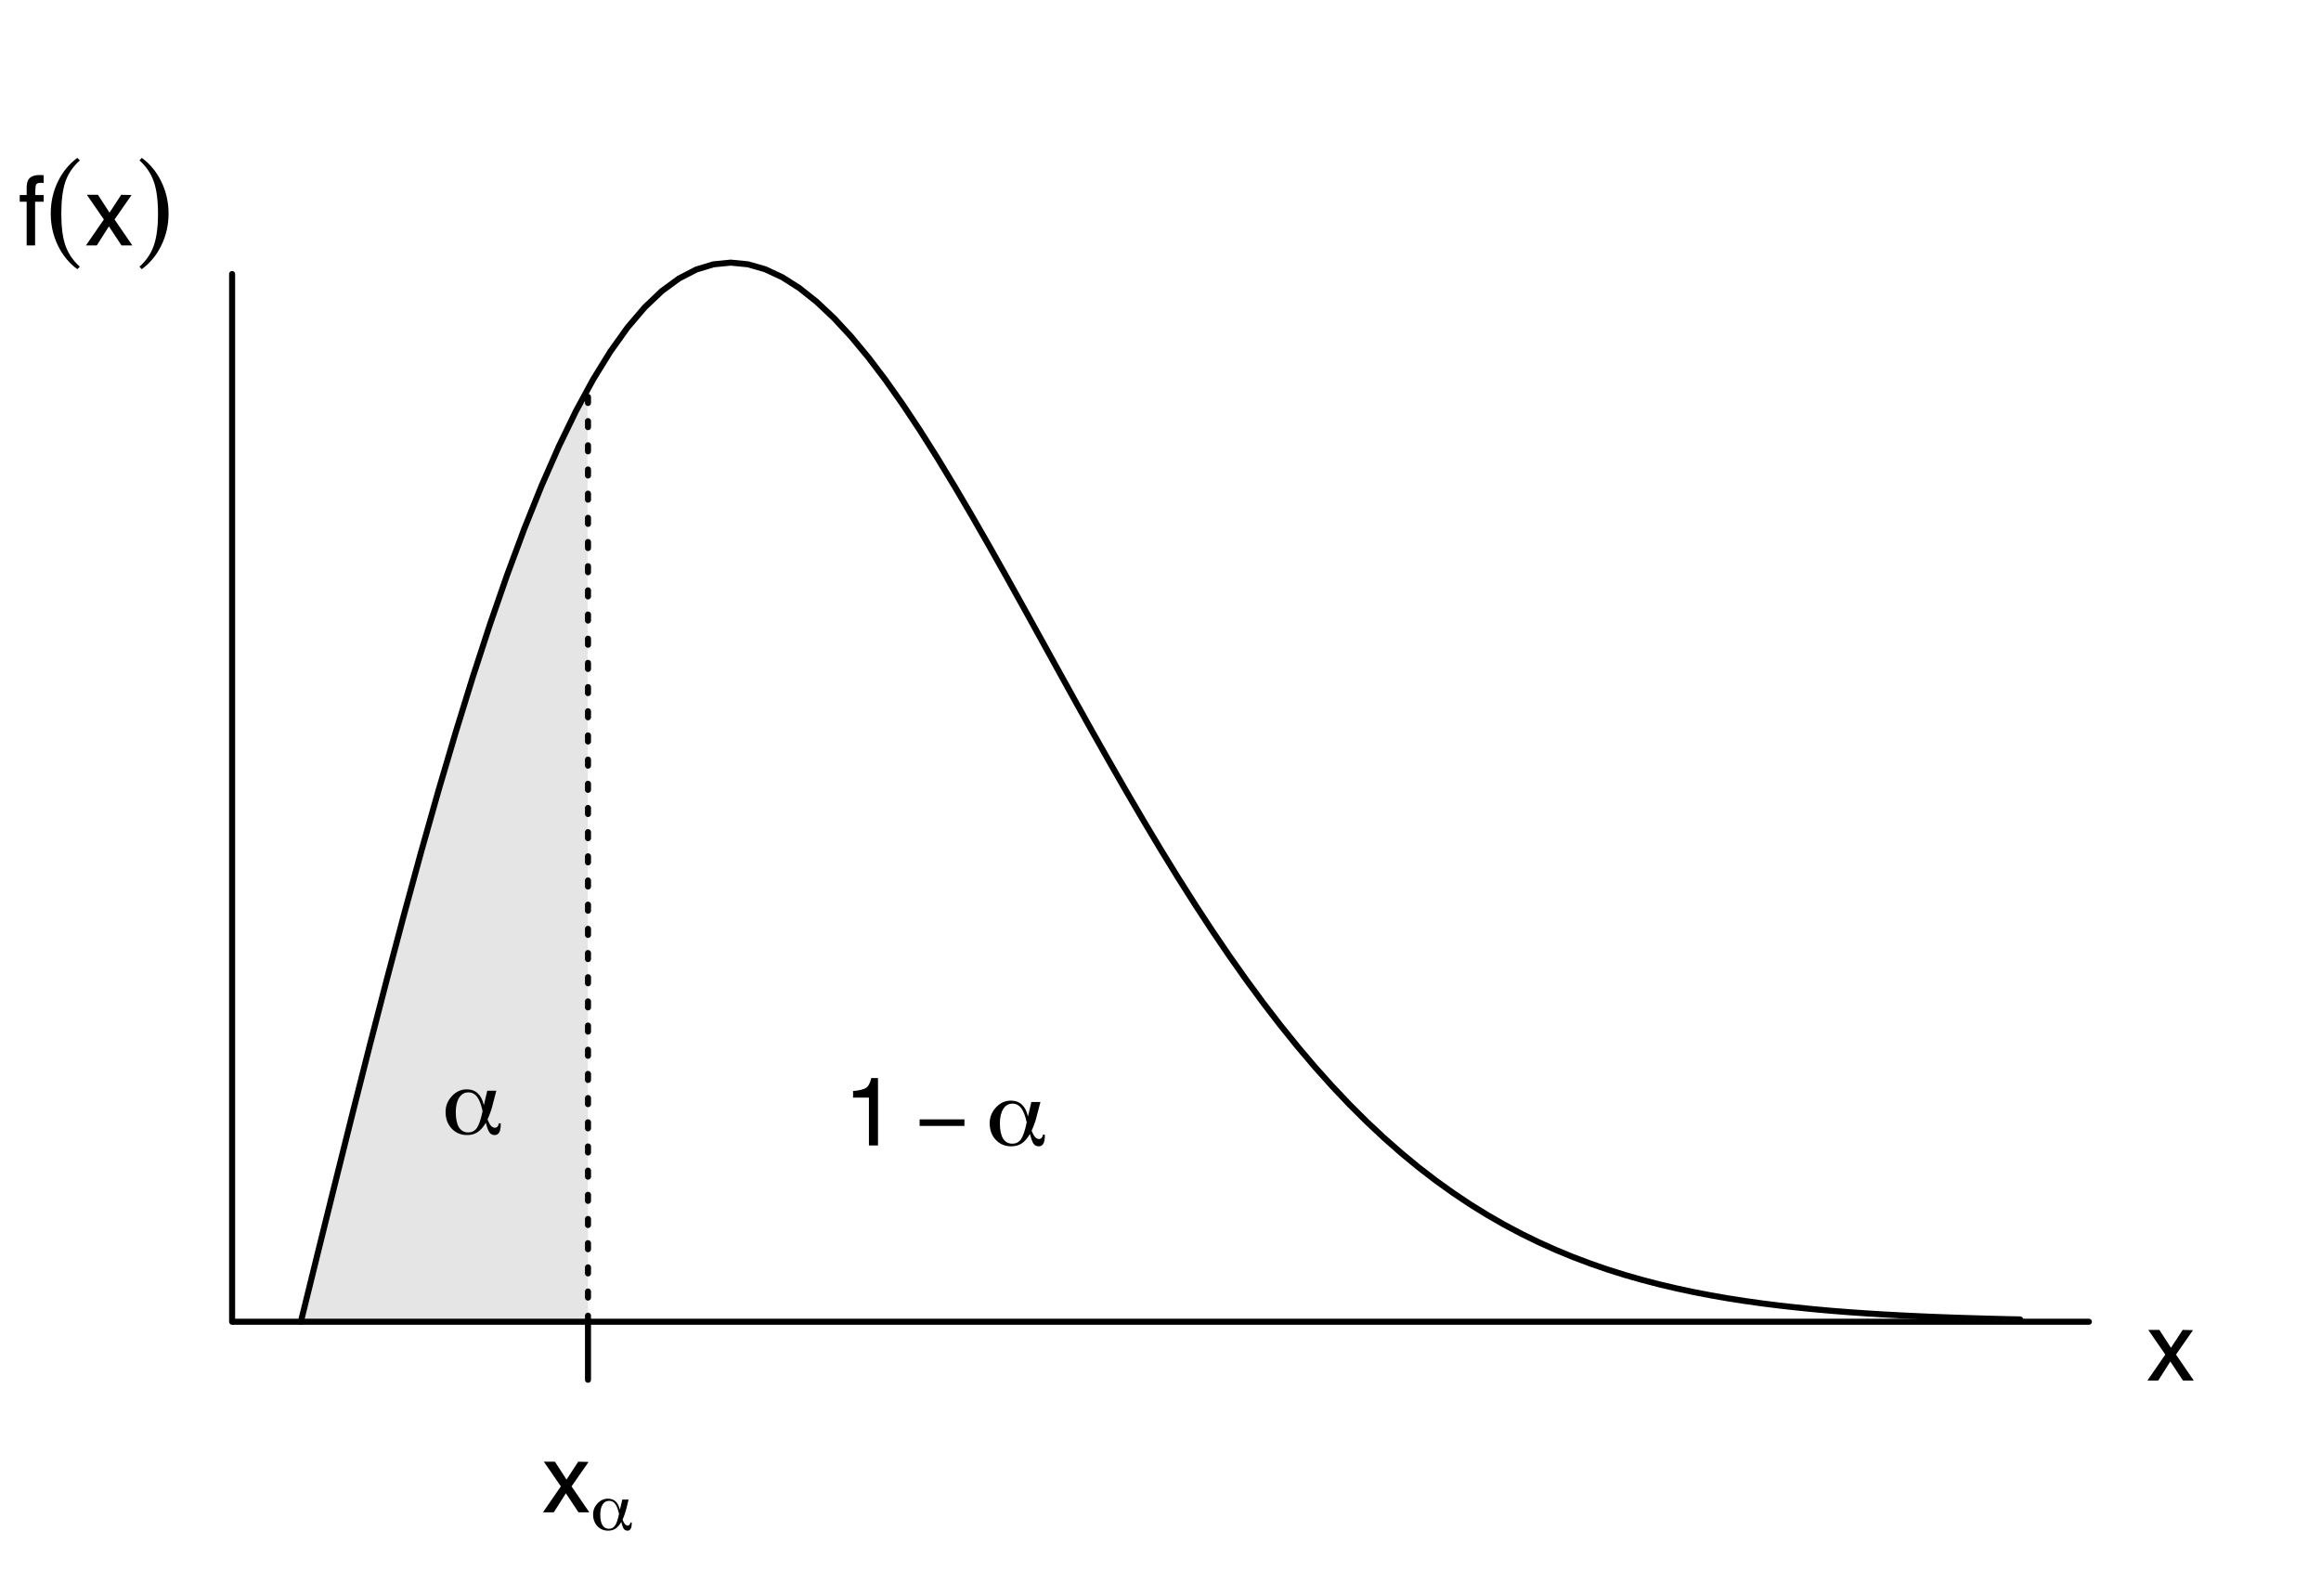 <?xml version="1.0" encoding="UTF-8"?>
<svg xmlns="http://www.w3.org/2000/svg" xmlns:xlink="http://www.w3.org/1999/xlink" width="288pt" height="198pt" viewBox="0 0 288 198" version="1.1">
<defs>
<g>
<symbol overflow="visible" id="glyph0-0">
<path style="stroke:none;" d="M 0.594 2.125 L 0.594 -8.469 L 6.594 -8.469 L 6.594 2.125 Z M 1.266 1.453 L 5.938 1.453 L 5.938 -7.781 L 1.266 -7.781 Z M 1.266 1.453 "/>
</symbol>
<symbol overflow="visible" id="glyph0-1">
<path style="stroke:none;" d="M 5 -2.859 C 4.82 -3.691 4.594 -4.285 4.312 -4.641 C 4.031 -5.004 3.672 -5.188 3.234 -5.188 C 2.754 -5.188 2.375 -4.969 2.094 -4.531 C 1.812 -4.094 1.672 -3.492 1.672 -2.734 C 1.672 -1.922 1.801 -1.297 2.062 -0.859 C 2.332 -0.43 2.719 -0.219 3.219 -0.219 C 3.676 -0.219 4.035 -0.406 4.297 -0.781 C 4.555 -1.156 4.789 -1.848 5 -2.859 Z M 6.703 -5.391 L 6.234 -3.594 C 6.16 -3.281 6.066 -2.973 5.953 -2.672 C 5.848 -2.379 5.734 -2.098 5.609 -1.828 C 5.742 -1.484 5.883 -1.223 6.031 -1.047 C 6.188 -0.879 6.352 -0.797 6.531 -0.797 C 6.656 -0.797 6.758 -0.844 6.844 -0.938 C 6.938 -1.039 6.992 -1.176 7.016 -1.344 L 7.25 -1.344 L 7.25 -1.219 C 7.25 -0.77 7.188 -0.438 7.062 -0.219 C 6.938 0 6.75 0.109 6.5 0.109 C 6.227 0.109 6.016 0.004 5.859 -0.203 C 5.703 -0.422 5.551 -0.828 5.406 -1.422 C 5.082 -0.879 4.738 -0.488 4.375 -0.25 C 4.008 -0.008 3.578 0.109 3.078 0.109 C 2.305 0.109 1.664 -0.16 1.156 -0.703 C 0.656 -1.242 0.406 -1.93 0.406 -2.766 C 0.406 -3.504 0.664 -4.156 1.188 -4.719 C 1.707 -5.281 2.32 -5.562 3.031 -5.562 C 3.594 -5.562 4.051 -5.395 4.406 -5.062 C 4.758 -4.738 5.008 -4.25 5.156 -3.594 L 5.578 -5.391 Z M 6.703 -5.391 "/>
</symbol>
<symbol overflow="visible" id="glyph0-2">
<path style="stroke:none;" d="M 6.078 -2.422 L 0.516 -2.422 L 0.516 -3.234 L 6.078 -3.234 Z M 6.078 -2.422 "/>
</symbol>
<symbol overflow="visible" id="glyph1-0">
<path style="stroke:none;" d="M 0.391 0 L 0.391 -8.609 L 7.219 -8.609 L 7.219 0 Z M 6.141 -1.078 L 6.141 -7.531 L 1.469 -7.531 L 1.469 -1.078 Z M 6.141 -1.078 "/>
</symbol>
<symbol overflow="visible" id="glyph1-1">
<path style="stroke:none;" d="M 1.156 -5.938 L 1.156 -6.75 C 1.914 -6.82 2.441 -6.945 2.734 -7.125 C 3.035 -7.301 3.266 -7.711 3.422 -8.359 L 4.25 -8.359 L 4.25 0 L 3.125 0 L 3.125 -5.938 Z M 1.156 -5.938 "/>
</symbol>
<symbol overflow="visible" id="glyph1-2">
<path style="stroke:none;" d="M 0.172 -6.281 L 1.547 -6.281 L 2.984 -4.062 L 4.438 -6.281 L 5.719 -6.25 L 3.609 -3.219 L 5.812 0 L 4.469 0 L 2.906 -2.359 L 1.406 0 L 0.062 0 L 2.281 -3.219 Z M 0.172 -6.281 "/>
</symbol>
<symbol overflow="visible" id="glyph1-3">
<path style="stroke:none;" d="M 1.031 -7.234 C 1.051 -7.672 1.129 -7.988 1.266 -8.188 C 1.516 -8.551 1.988 -8.734 2.688 -8.734 C 2.758 -8.734 2.828 -8.727 2.891 -8.719 C 2.961 -8.719 3.047 -8.711 3.141 -8.703 L 3.141 -7.75 C 3.023 -7.758 2.941 -7.766 2.891 -7.766 C 2.848 -7.766 2.805 -7.766 2.766 -7.766 C 2.441 -7.766 2.25 -7.68 2.188 -7.516 C 2.125 -7.348 2.094 -6.926 2.094 -6.25 L 3.141 -6.25 L 3.141 -5.422 L 2.078 -5.422 L 2.078 0 L 1.031 0 L 1.031 -5.422 L 0.172 -5.422 L 0.172 -6.25 L 1.031 -6.25 Z M 1.031 -7.234 "/>
</symbol>
<symbol overflow="visible" id="glyph2-0">
<path style="stroke:none;" d="M 0.422 1.484 L 0.422 -5.922 L 4.625 -5.922 L 4.625 1.484 Z M 0.891 1.016 L 4.156 1.016 L 4.156 -5.453 L 0.891 -5.453 Z M 0.891 1.016 "/>
</symbol>
<symbol overflow="visible" id="glyph2-1">
<path style="stroke:none;" d="M 3.5 -2 C 3.375 -2.582 3.211 -3 3.016 -3.25 C 2.828 -3.5 2.578 -3.625 2.266 -3.625 C 1.922 -3.625 1.648 -3.469 1.453 -3.156 C 1.266 -2.852 1.172 -2.441 1.172 -1.922 C 1.172 -1.348 1.258 -0.91 1.438 -0.609 C 1.625 -0.305 1.895 -0.156 2.25 -0.156 C 2.57 -0.156 2.82 -0.285 3 -0.547 C 3.188 -0.805 3.352 -1.289 3.5 -2 Z M 4.688 -3.781 L 4.375 -2.516 C 4.312 -2.297 4.242 -2.082 4.172 -1.875 C 4.098 -1.664 4.02 -1.469 3.938 -1.281 C 4.031 -1.039 4.129 -0.859 4.234 -0.734 C 4.336 -0.609 4.453 -0.547 4.578 -0.547 C 4.66 -0.547 4.734 -0.582 4.797 -0.656 C 4.859 -0.727 4.898 -0.82 4.922 -0.938 L 5.078 -0.938 L 5.078 -0.844 C 5.078 -0.531 5.031 -0.297 4.938 -0.141 C 4.852 0.004 4.723 0.078 4.547 0.078 C 4.359 0.078 4.207 0.004 4.094 -0.141 C 3.988 -0.297 3.883 -0.582 3.781 -1 C 3.562 -0.625 3.32 -0.348 3.062 -0.172 C 2.801 -0.004 2.5 0.078 2.156 0.078 C 1.613 0.078 1.164 -0.109 0.812 -0.484 C 0.457 -0.867 0.281 -1.352 0.281 -1.938 C 0.281 -2.457 0.461 -2.91 0.828 -3.297 C 1.191 -3.691 1.625 -3.891 2.125 -3.891 C 2.52 -3.891 2.836 -3.773 3.078 -3.547 C 3.328 -3.316 3.504 -2.973 3.609 -2.516 L 3.906 -3.781 Z M 4.688 -3.781 "/>
</symbol>
<symbol overflow="visible" id="glyph3-0">
<path style="stroke:none;" d="M 0.75 2.656 L 0.75 -10.578 L 8.25 -10.578 L 8.25 2.656 Z M 1.594 1.812 L 7.406 1.812 L 7.406 -9.734 L 1.594 -9.734 Z M 1.594 1.812 "/>
</symbol>
<symbol overflow="visible" id="glyph3-1">
<path style="stroke:none;" d="M 4.297 -10.547 C 3.461 -9.797 2.867 -8.926 2.516 -7.938 C 2.172 -6.945 2 -5.617 2 -3.953 C 2 -2.273 2.172 -0.945 2.516 0.031 C 2.867 1.02 3.461 1.891 4.297 2.641 L 3.984 2.953 C 2.953 2.191 2.145 1.203 1.562 -0.016 C 0.977 -1.234 0.688 -2.547 0.688 -3.953 C 0.688 -5.359 0.977 -6.672 1.562 -7.891 C 2.156 -9.117 2.961 -10.109 3.984 -10.859 Z M 4.297 -10.547 "/>
</symbol>
<symbol overflow="visible" id="glyph3-2">
<path style="stroke:none;" d="M 0.703 -10.547 L 0.984 -10.859 C 2.023 -10.109 2.836 -9.117 3.422 -7.891 C 4.016 -6.66 4.312 -5.348 4.312 -3.953 C 4.312 -2.547 4.016 -1.234 3.422 -0.016 C 2.836 1.203 2.023 2.191 0.984 2.953 L 0.703 2.641 C 1.535 1.898 2.125 1.035 2.469 0.047 C 2.82 -0.93 3 -2.266 3 -3.953 C 3 -5.629 2.82 -6.957 2.469 -7.938 C 2.125 -8.926 1.535 -9.797 0.703 -10.547 Z M 0.703 -10.547 "/>
</symbol>
</g>
<clipPath id="clip1">
  <path d="M 28.801 163 L 260 163 L 260 165 L 28.801 165 Z M 28.801 163 "/>
</clipPath>
</defs>
<g id="surface16">
<rect x="0" y="0" width="288" height="198" style="fill:rgb(100%,100%,100%);fill-opacity:1;stroke:none;"/>
<path style=" stroke:none;fill-rule:nonzero;fill:rgb(89.804%,89.804%,89.804%);fill-opacity:1;" d="M 37.332 164 L 39.109 156.781 L 40.891 149.586 L 42.668 142.441 L 44.445 135.367 L 46.223 128.387 L 48 121.523 L 49.777 114.801 L 51.555 108.242 L 53.332 101.859 L 55.109 95.68 L 56.891 89.719 L 58.668 83.996 L 60.445 78.523 L 62.223 73.32 L 64 68.395 L 65.777 63.766 L 67.555 59.434 L 69.332 55.414 L 71.109 51.715 L 72.891 48.34 L 72.961 164 Z M 37.332 164 "/>
<path style="fill:none;stroke-width:0.75;stroke-linecap:round;stroke-linejoin:round;stroke:rgb(0%,0%,0%);stroke-opacity:1;stroke-miterlimit:10;" d="M 37.332 164 L 39.465 155.34 L 41.602 146.723 L 43.734 138.188 L 45.867 129.773 L 48 121.523 L 50.133 113.477 L 52.266 105.664 L 54.398 98.129 L 56.535 90.895 L 58.668 83.996 L 60.801 77.461 L 62.934 71.316 L 65.066 65.582 L 67.199 60.273 L 69.332 55.414 L 71.465 51.012 L 73.602 47.078 L 75.734 43.621 L 77.867 40.637 L 80 38.133 L 82.133 36.105 L 84.266 34.547 L 86.398 33.445 L 88.535 32.797 L 90.668 32.586 L 92.801 32.793 L 94.934 33.402 L 97.066 34.395 L 99.199 35.75 L 101.332 37.445 L 103.465 39.453 L 105.602 41.758 L 107.734 44.324 L 109.867 47.133 L 112 50.156 L 114.133 53.367 L 116.266 56.746 L 118.398 60.262 L 120.535 63.891 L 122.668 67.613 L 124.801 71.402 L 126.934 75.238 L 129.066 79.098 L 131.199 82.965 L 133.332 86.82 L 135.465 90.645 L 137.602 94.422 L 139.734 98.145 L 141.867 101.789 L 144 105.355 L 146.133 108.824 L 148.266 112.191 L 150.398 115.449 L 152.535 118.594 L 154.668 121.613 L 156.801 124.512 L 158.934 127.281 L 161.066 129.918 L 163.199 132.43 L 165.332 134.809 L 167.465 137.062 L 169.602 139.188 L 171.734 141.184 L 173.867 143.062 L 176 144.82 L 178.133 146.461 L 180.266 147.992 L 182.398 149.418 L 184.535 150.738 L 186.668 151.965 L 188.801 153.094 L 190.934 154.137 L 193.066 155.094 L 195.199 155.973 L 197.332 156.777 L 199.465 157.516 L 201.602 158.188 L 203.734 158.797 L 205.867 159.352 L 208 159.855 L 210.133 160.312 L 212.266 160.723 L 214.398 161.094 L 216.535 161.426 L 218.668 161.727 L 220.801 161.992 L 222.934 162.23 L 225.066 162.445 L 227.199 162.637 L 229.332 162.805 L 231.465 162.953 L 233.602 163.086 L 235.734 163.203 L 237.867 163.305 L 240 163.398 L 242.133 163.477 L 244.266 163.547 L 246.398 163.609 L 248.535 163.664 L 250.668 163.711 "/>
<g style="fill:rgb(0%,0%,0%);fill-opacity:1;">
  <use xlink:href="#glyph0-1" x="54.883" y="140.727"/>
</g>
<g style="fill:rgb(0%,0%,0%);fill-opacity:1;">
  <use xlink:href="#glyph1-1" x="104.695" y="142.125"/>
</g>
<g style="fill:rgb(0%,0%,0%);fill-opacity:1;">
  <use xlink:href="#glyph0-2" x="113.594" y="142.125"/>
</g>
<g style="fill:rgb(0%,0%,0%);fill-opacity:1;">
  <use xlink:href="#glyph0-1" x="122.398" y="142.125"/>
</g>
<path style="fill:none;stroke-width:0.75;stroke-linecap:round;stroke-linejoin:round;stroke:rgb(0%,0%,0%);stroke-opacity:1;stroke-miterlimit:10;" d="M 72.961 164 L 72.961 164 "/>
<path style="fill:none;stroke-width:0.75;stroke-linecap:round;stroke-linejoin:round;stroke:rgb(0%,0%,0%);stroke-opacity:1;stroke-miterlimit:10;" d="M 72.961 164 L 72.961 171.199 "/>
<g style="fill:rgb(0%,0%,0%);fill-opacity:1;">
  <use xlink:href="#glyph1-2" x="67.312" y="187.645"/>
</g>
<g style="fill:rgb(0%,0%,0%);fill-opacity:1;">
  <use xlink:href="#glyph2-1" x="73.312" y="189.844"/>
</g>
<path style="fill:none;stroke-width:0.75;stroke-linecap:round;stroke-linejoin:round;stroke:rgb(0%,0%,0%);stroke-opacity:1;stroke-miterlimit:10;" d="M 28.801 164 L 28.801 34 "/>
<path style="fill:none;stroke-width:0.75;stroke-linecap:round;stroke-linejoin:round;stroke:rgb(0%,0%,0%);stroke-opacity:1;stroke-dasharray:0.75,2.25;stroke-miterlimit:10;" d="M 72.961 164 L 72.961 48.207 "/>
<g clip-path="url(#clip1)" clip-rule="nonzero">
<path style="fill:none;stroke-width:0.75;stroke-linecap:round;stroke-linejoin:round;stroke:rgb(0%,0%,0%);stroke-opacity:1;stroke-miterlimit:10;" d="M 28.801 164 L 259.199 164 "/>
</g>
<g style="fill:rgb(0%,0%,0%);fill-opacity:1;">
  <use xlink:href="#glyph1-3" x="2.277" y="30.449"/>
</g>
<g style="fill:rgb(0%,0%,0%);fill-opacity:1;">
  <use xlink:href="#glyph3-1" x="5.609" y="30.449"/>
</g>
<g style="fill:rgb(0%,0%,0%);fill-opacity:1;">
  <use xlink:href="#glyph1-2" x="10.605" y="30.449"/>
</g>
<g style="fill:rgb(0%,0%,0%);fill-opacity:1;">
  <use xlink:href="#glyph3-2" x="16.605" y="30.449"/>
</g>
<g style="fill:rgb(0%,0%,0%);fill-opacity:1;">
  <use xlink:href="#glyph1-2" x="266.398" y="171.293"/>
</g>
</g>
</svg>
